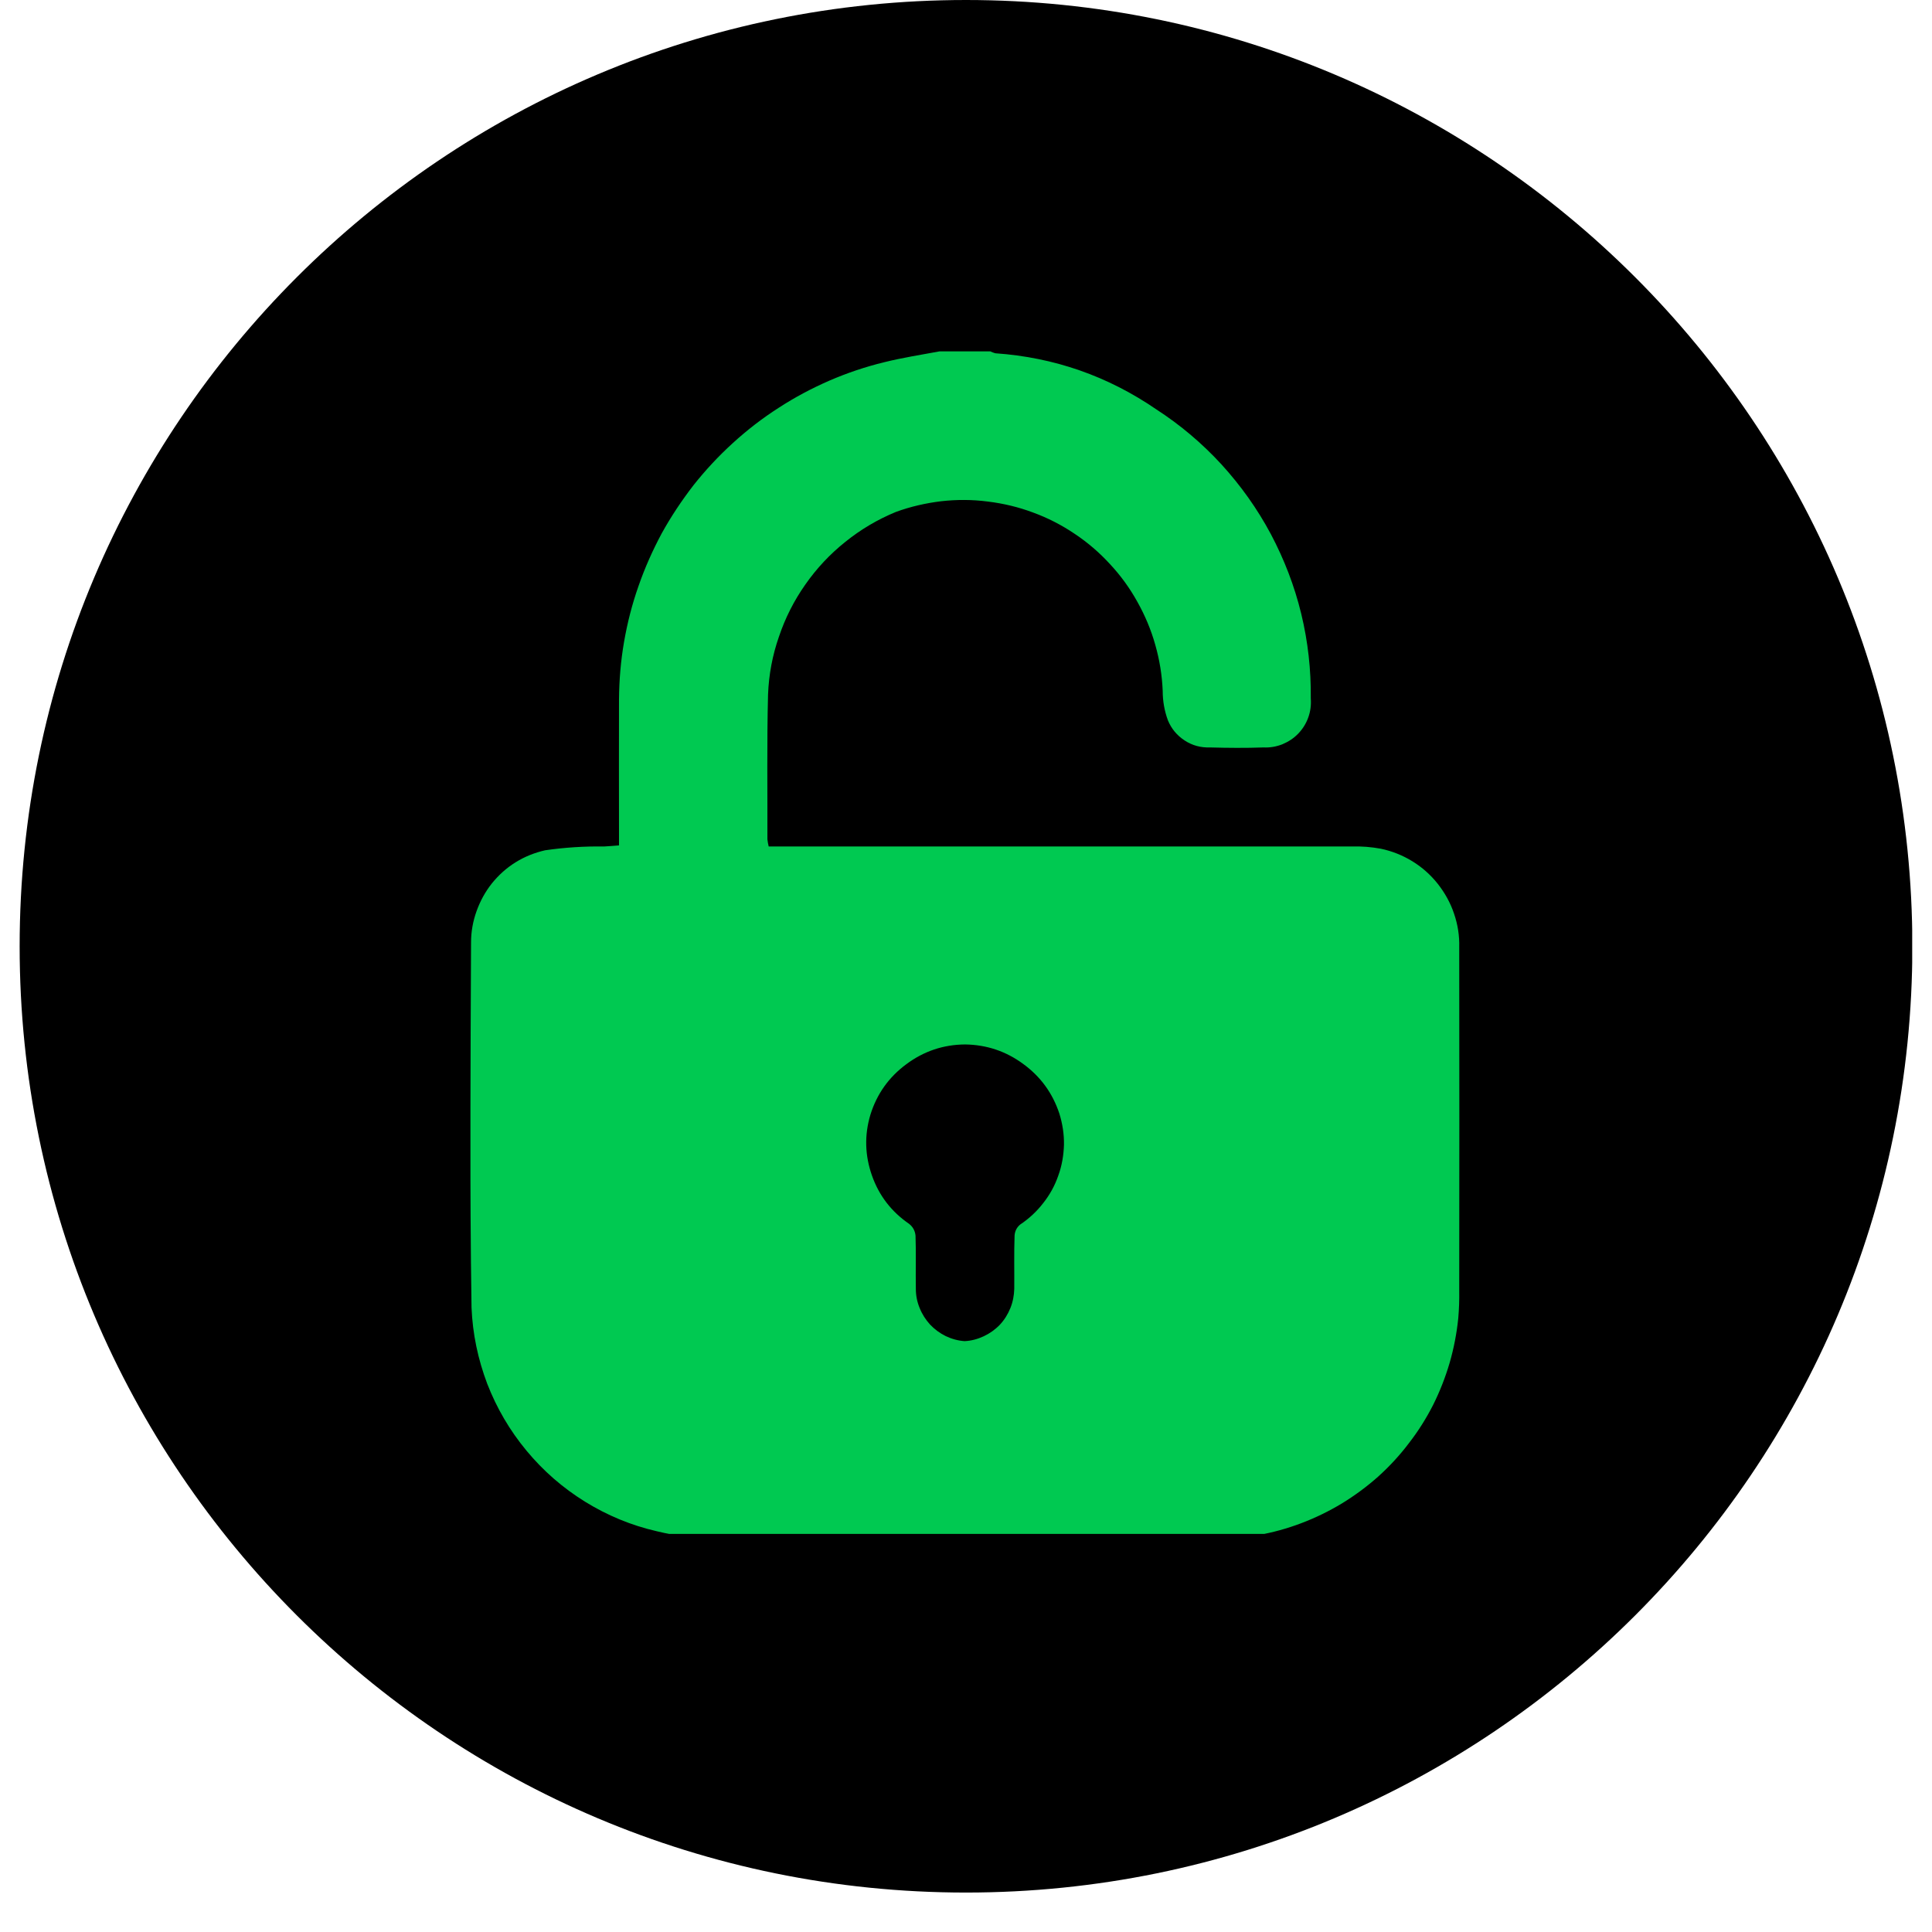 <svg xmlns="http://www.w3.org/2000/svg" xmlns:xlink="http://www.w3.org/1999/xlink" width="64" zoomAndPan="magnify" viewBox="0 0 48 48" height="64" preserveAspectRatio="xMidYMid meet" version="1.0"><defs><clipPath id="7b413ca906"><path d="M 0.488 0 L 47.508 0 L 47.508 47.02 L 0.488 47.02 Z M 0.488 0 " clip-rule="nonzero"/></clipPath><clipPath id="6100bca1f8"><path d="M 24 0 C 11.016 0 0.488 10.527 0.488 23.512 C 0.488 36.496 11.016 47.02 24 47.02 C 36.984 47.02 47.512 36.496 47.512 23.512 C 47.512 10.527 36.984 0 24 0 Z M 24 0 " clip-rule="nonzero"/></clipPath><clipPath id="e1008d74e2"><path d="M 11.688 8.723 L 36.664 8.723 L 36.664 38.109 L 11.688 38.109 Z M 11.688 8.723 " clip-rule="nonzero"/></clipPath></defs><g clip-path="url(#7b413ca906)"><g clip-path="url(#6100bca1f8)"><path fill="#000000" d="M 0.488 0 L 47.512 0 L 47.512 47.02 L 0.488 47.02 Z M 0.488 0 " fill-opacity="1" fill-rule="nonzero"/></g></g><g clip-path="url(#e1008d74e2)"><path fill="#00c951" d="M 23.34 8.73 L 24.605 8.73 C 24.645 8.75 24.688 8.766 24.73 8.777 C 26.191 8.879 27.523 9.344 28.73 10.172 C 29.328 10.559 29.867 11.016 30.348 11.539 C 30.828 12.066 31.238 12.641 31.574 13.27 C 31.906 13.898 32.16 14.555 32.328 15.246 C 32.496 15.938 32.574 16.641 32.566 17.352 C 32.578 17.516 32.559 17.672 32.504 17.824 C 32.449 17.977 32.367 18.109 32.254 18.227 C 32.141 18.344 32.008 18.43 31.859 18.492 C 31.707 18.551 31.551 18.578 31.391 18.57 C 30.949 18.586 30.508 18.582 30.066 18.57 C 29.836 18.578 29.625 18.523 29.434 18.398 C 29.242 18.273 29.102 18.105 29.016 17.895 C 28.93 17.66 28.887 17.418 28.887 17.164 C 28.871 16.777 28.809 16.395 28.703 16.023 C 28.598 15.648 28.449 15.293 28.258 14.953 C 28.07 14.613 27.844 14.301 27.578 14.016 C 27.316 13.73 27.023 13.477 26.699 13.262 C 26.375 13.043 26.031 12.867 25.668 12.734 C 25.305 12.598 24.93 12.508 24.543 12.461 C 24.156 12.41 23.77 12.41 23.383 12.453 C 23 12.5 22.621 12.586 22.258 12.719 C 21.805 12.906 21.387 13.152 21.004 13.461 C 20.621 13.766 20.289 14.121 20.008 14.523 C 19.727 14.922 19.508 15.355 19.352 15.82 C 19.191 16.281 19.102 16.758 19.082 17.25 C 19.051 18.449 19.07 19.648 19.066 20.852 C 19.074 20.91 19.082 20.973 19.098 21.031 L 19.508 21.031 C 24.203 21.031 28.898 21.031 33.59 21.031 C 33.832 21.023 34.07 21.043 34.305 21.086 C 34.586 21.145 34.848 21.25 35.09 21.398 C 35.332 21.547 35.543 21.734 35.723 21.961 C 35.898 22.184 36.035 22.43 36.125 22.699 C 36.219 22.973 36.262 23.25 36.254 23.535 C 36.258 26.379 36.258 29.223 36.254 32.062 C 36.258 32.293 36.25 32.523 36.23 32.754 C 36.191 33.129 36.121 33.496 36.016 33.859 C 35.91 34.219 35.773 34.57 35.605 34.906 C 35.434 35.242 35.234 35.559 35.004 35.855 C 34.777 36.156 34.523 36.43 34.242 36.684 C 33.961 36.934 33.66 37.156 33.34 37.352 C 33.016 37.547 32.68 37.711 32.328 37.844 C 31.977 37.977 31.613 38.078 31.242 38.141 C 30.871 38.207 30.5 38.238 30.121 38.234 C 26.023 38.234 21.922 38.238 17.824 38.227 C 17.316 38.223 16.812 38.164 16.316 38.043 C 15.684 37.898 15.09 37.652 14.535 37.309 C 13.98 36.965 13.496 36.543 13.082 36.043 C 12.664 35.539 12.34 34.984 12.105 34.379 C 11.875 33.77 11.742 33.141 11.715 32.488 C 11.668 29.465 11.691 26.438 11.703 23.414 C 11.703 23.148 11.75 22.887 11.84 22.637 C 11.93 22.387 12.055 22.156 12.223 21.945 C 12.391 21.738 12.586 21.562 12.812 21.422 C 13.039 21.281 13.285 21.184 13.543 21.125 C 14.027 21.055 14.516 21.023 15.004 21.031 C 15.121 21.023 15.242 21.016 15.379 21.004 L 15.379 20.66 C 15.379 19.562 15.375 18.469 15.379 17.375 C 15.383 16.898 15.422 16.422 15.504 15.949 C 15.586 15.477 15.703 15.016 15.863 14.562 C 16.02 14.109 16.215 13.672 16.441 13.25 C 16.672 12.832 16.938 12.434 17.23 12.055 C 17.527 11.68 17.855 11.328 18.207 11.008 C 18.562 10.684 18.941 10.391 19.344 10.133 C 19.746 9.871 20.168 9.648 20.605 9.457 C 21.047 9.266 21.5 9.113 21.965 9 C 22.418 8.887 22.879 8.816 23.34 8.73 Z M 23.977 25.949 C 23.438 25.953 22.949 26.117 22.516 26.441 C 22.082 26.762 21.785 27.18 21.625 27.695 C 21.473 28.203 21.488 28.707 21.664 29.207 C 21.84 29.707 22.148 30.105 22.586 30.406 C 22.68 30.48 22.734 30.578 22.746 30.699 C 22.762 31.137 22.746 31.582 22.754 32.023 C 22.754 32.188 22.785 32.344 22.848 32.496 C 22.91 32.652 22.996 32.785 23.105 32.906 C 23.219 33.027 23.348 33.121 23.496 33.195 C 23.645 33.266 23.801 33.309 23.965 33.32 C 24.133 33.312 24.289 33.27 24.441 33.199 C 24.59 33.129 24.723 33.035 24.84 32.914 C 24.953 32.793 25.039 32.656 25.102 32.5 C 25.164 32.348 25.195 32.184 25.199 32.02 C 25.203 31.582 25.191 31.137 25.207 30.695 C 25.215 30.586 25.262 30.492 25.348 30.422 C 25.566 30.277 25.758 30.098 25.918 29.891 C 26.082 29.684 26.207 29.457 26.293 29.207 C 26.383 28.961 26.426 28.703 26.434 28.441 C 26.438 28.176 26.398 27.922 26.32 27.668 C 26.152 27.16 25.855 26.75 25.422 26.434 C 24.992 26.117 24.512 25.957 23.977 25.949 Z M 23.977 25.949 " fill-opacity="1" fill-rule="nonzero"/></g></svg>